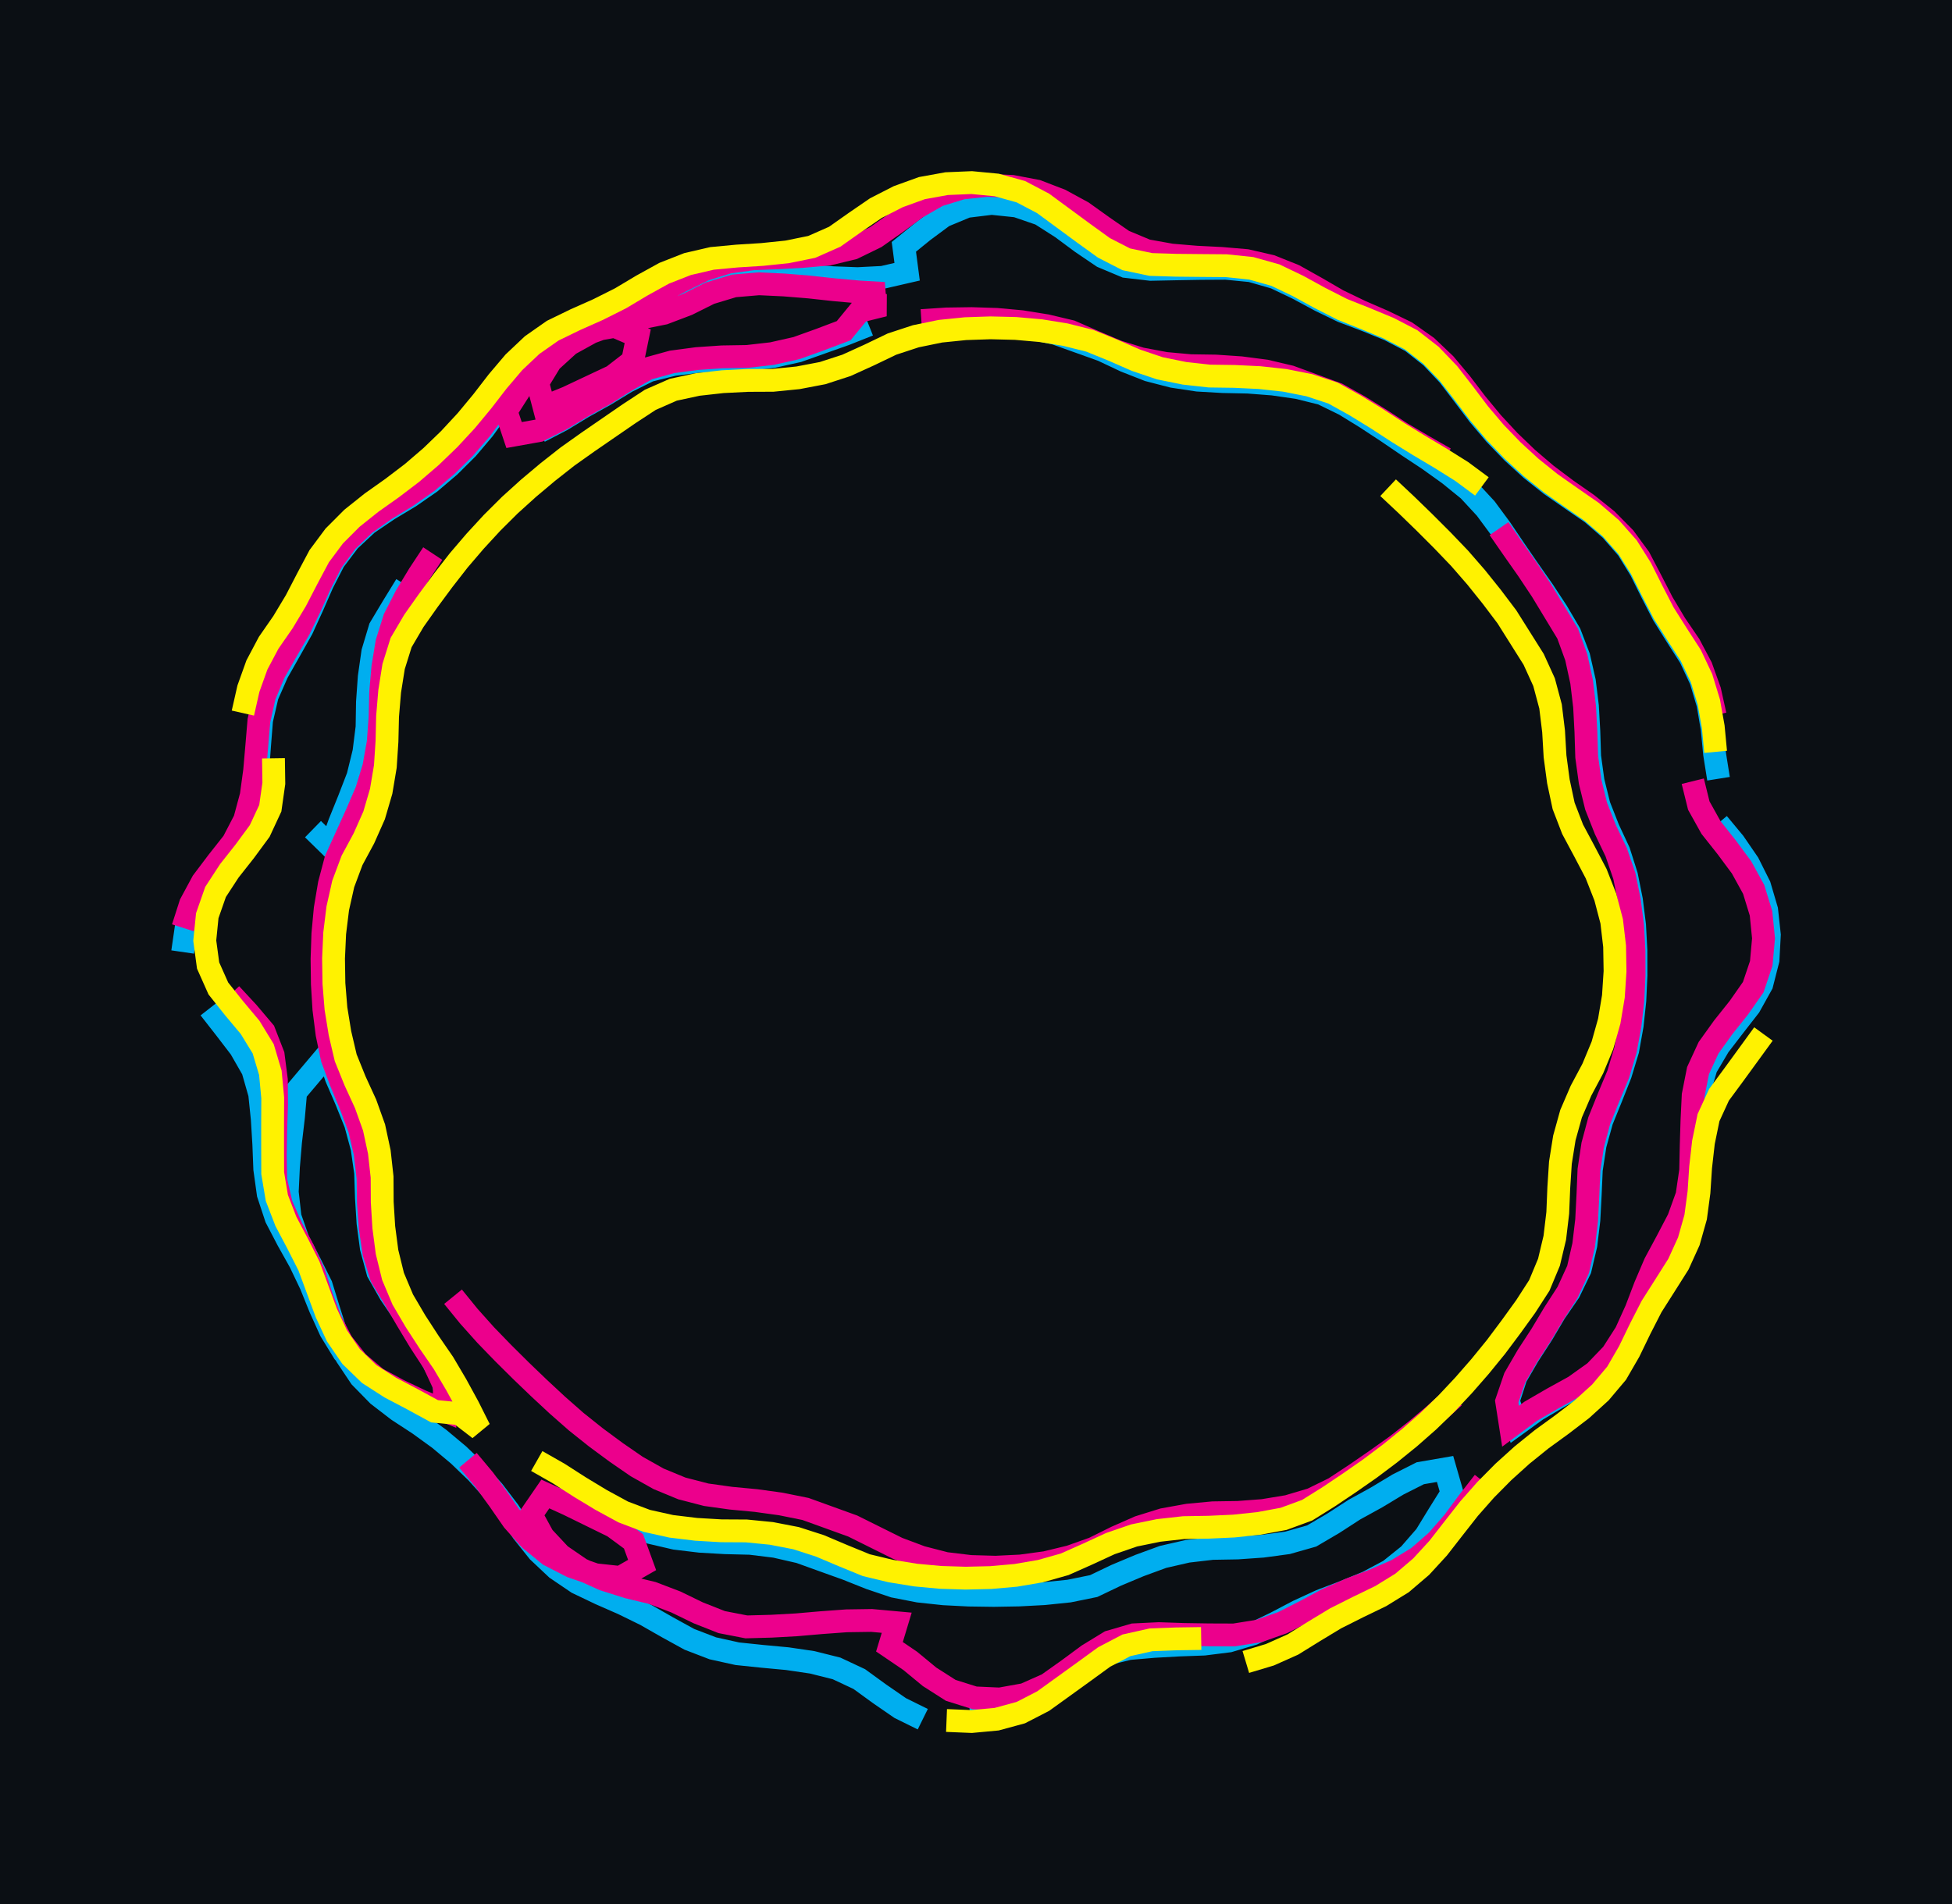 <svg xmlns="http://www.w3.org/2000/svg" viewBox="168.36 106.803 85.504 83.422" width="85.504" height="83.422" shape-rendering="geometricPrecision"><rect x="168.36" y="106.803" width="85.504" height="83.422" fill="#0b0f14"/><path d="M 243.637 140.921 L 243.464 139.834 L 243.359 138.739 L 243.175 137.655 L 242.861 136.600 L 242.395 135.604 L 241.802 134.677 L 241.217 133.746 L 240.714 132.768 L 240.225 131.782 L 239.649 130.845 L 238.927 130.016 L 238.097 129.294 L 237.191 128.670 L 236.287 128.043 L 235.425 127.359 L 234.613 126.618 L 233.848 125.828 L 233.136 124.989 L 232.473 124.111 L 231.805 123.237 L 231.049 122.438 L 230.184 121.758 L 229.209 121.248 L 228.191 120.833 L 227.162 120.444 L 226.172 119.964 L 225.204 119.442 L 224.212 118.968 L 223.154 118.664 L 222.059 118.557 L 220.959 118.563 L 219.860 118.582 L 218.760 118.604 L 217.667 118.476 L 216.653 118.050 L 215.743 117.433 L 214.859 116.778 L 213.932 116.186 L 212.892 115.828 L 211.798 115.714 L 210.706 115.847 L 209.690 116.269 L 208.806 116.924 L 207.952 117.617 L 208.095 118.708 L 207.023 118.955 L 205.924 119.011 L 204.825 118.970 L 203.729 118.873 L 202.631 118.809 L 201.532 118.776 L 200.437 118.886 L 199.386 119.210 L 198.395 119.688 L 197.396 120.148 L 196.349 120.487 L 195.293 120.792 L 194.265 121.184 L 193.299 121.711 L 192.334 122.238 L 191.499 122.955 L 190.792 123.797 L 190.189 124.717 L 189.544 125.608 L 188.833 126.448 L 188.053 127.223 L 187.215 127.936 L 186.311 128.563 L 185.368 129.129 L 184.457 129.746 L 183.654 130.497 L 182.991 131.375 L 182.489 132.354 L 182.048 133.362 L 181.590 134.362 L 181.050 135.320 L 180.508 136.277 L 180.066 137.285 L 179.818 138.356 L 179.731 139.453 L 179.651 140.550 L 179.526 141.643 L 179.275 142.714 L 178.800 143.706 L 178.136 144.583 L 177.446 145.440 L 176.887 146.387 L 176.518 147.423 L 176.360 148.512 M 191.992 125.712 L 192.968 125.205 L 193.908 124.633 L 194.869 124.098 L 195.808 123.525 L 196.794 123.038 L 197.862 122.772 L 198.953 122.635 L 200.051 122.567 L 201.151 122.547 L 202.243 122.419 L 203.317 122.179 L 204.353 121.811 L 205.390 121.443 L 206.413 121.037 M 209.115 121.032 L 210.213 120.974 L 211.313 120.976 L 212.411 121.039 L 213.502 121.181 L 214.579 121.406 L 215.615 121.776 L 216.650 122.147 L 217.645 122.617 L 218.669 123.019 L 219.734 123.294 L 220.822 123.458 L 221.920 123.521 L 223.020 123.544 L 224.116 123.628 L 225.205 123.785 L 226.273 124.049 L 227.261 124.532 L 228.197 125.109 L 229.117 125.713 L 230.026 126.332 L 230.944 126.939 L 231.838 127.580 L 232.692 128.273 L 233.439 129.080 L 234.093 129.965 L 234.708 130.877 L 235.331 131.783 L 235.962 132.684 L 236.566 133.604 L 237.124 134.552 L 237.517 135.579 L 237.761 136.652 L 237.895 137.743 L 237.957 138.842 L 237.992 139.941 L 238.142 141.031 L 238.407 142.098 L 238.810 143.122 L 239.275 144.119 L 239.608 145.167 L 239.824 146.246 L 239.960 147.337 L 240.019 148.436 L 240.022 149.536 L 239.972 150.635 L 239.855 151.728 L 239.661 152.811 L 239.342 153.864 L 238.937 154.887 L 238.524 155.906 L 238.231 156.966 L 238.065 158.054 L 238.017 159.153 L 237.959 160.251 L 237.828 161.343 L 237.576 162.414 L 237.096 163.404 L 236.474 164.311 L 235.914 165.258 L 235.316 166.181 L 234.764 167.132 L 234.425 168.179 L 234.785 169.219 L 235.676 168.574 L 236.624 168.016 L 237.580 167.472 L 238.444 166.791 L 239.174 165.969 L 239.733 165.021 L 240.178 164.015 L 240.585 162.993 L 241.062 162.002 L 241.598 161.041 L 242.098 160.062 L 242.427 159.012 L 242.560 157.920 L 242.601 156.821 L 242.665 155.722 L 242.783 154.629 L 243.094 153.574 L 243.653 152.626 L 244.323 151.754 L 244.998 150.886 L 245.533 149.925 L 245.805 148.859 L 245.864 147.760 L 245.745 146.667 L 245.434 145.612 L 244.942 144.628 L 244.320 143.721 L 243.617 142.874 M 182.070 143.130 L 182.857 143.899 L 183.231 142.864 L 183.643 141.844 L 184.039 140.818 L 184.301 139.750 L 184.438 138.658 L 184.456 137.558 L 184.534 136.461 L 184.689 135.372 L 185.005 134.318 L 185.569 133.374 L 186.145 132.437 M 177.540 150.981 L 178.217 151.848 L 178.886 152.721 L 179.433 153.676 L 179.735 154.733 L 179.848 155.828 L 179.915 156.926 L 179.958 158.025 L 180.110 159.114 L 180.455 160.159 L 180.963 161.134 L 181.500 162.094 L 181.974 163.087 L 182.386 164.107 L 182.839 165.109 L 183.414 166.047 L 184.156 166.859 L 185.028 167.529 L 185.984 168.075 L 186.926 168.643 L 187.977 168.320 L 187.753 167.243 L 187.230 166.275 L 186.634 165.351 L 186.075 164.403 L 185.456 163.494 L 184.913 162.538 L 184.625 161.476 L 184.480 160.386 L 184.411 159.288 L 184.375 158.188 L 184.220 157.099 L 183.934 156.037 L 183.524 155.017 L 183.088 154.007 L 182.731 152.966 L 182.022 153.807 L 181.312 154.647 L 181.215 155.743 L 181.087 156.835 L 180.995 157.932 L 180.943 159.030 L 181.066 160.123 L 181.429 161.162 L 181.938 162.137 L 182.430 163.121 L 182.755 164.172 L 183.087 165.221 L 183.538 166.224 L 184.150 167.138 L 184.919 167.924 L 185.791 168.595 L 186.712 169.197 L 187.602 169.842 L 188.446 170.548 L 189.239 171.311 L 189.974 172.129 L 190.640 173.005 L 191.253 173.918 L 191.939 174.778 L 192.740 175.532 L 193.650 176.149 L 194.643 176.624 L 195.650 177.066 L 196.638 177.550 L 197.593 178.095 L 198.557 178.625 L 199.584 179.019 L 200.658 179.256 L 201.752 179.370 L 202.848 179.472 L 203.936 179.632 L 205.003 179.899 L 205.999 180.366 L 206.889 181.013 L 207.794 181.637 L 208.781 182.124 M 210.865 182.033 L 211.960 181.927 L 213.015 181.615 L 213.969 181.067 L 214.854 180.414 L 215.754 179.782 L 216.739 179.292 L 217.807 179.030 L 218.903 178.935 L 220.001 178.874 L 221.100 178.834 L 222.192 178.697 L 223.246 178.383 L 224.237 177.906 L 225.211 177.394 L 226.210 176.934 L 227.238 176.543 L 228.256 176.125 L 229.226 175.608 L 230.084 174.919 L 230.806 174.089 L 231.380 173.151 L 231.963 172.218 L 231.659 171.161 L 230.575 171.348 L 229.593 171.844 L 228.651 172.412 L 227.688 172.942 L 226.764 173.540 L 225.816 174.097 L 224.757 174.398 L 223.667 174.545 L 222.570 174.622 L 221.470 174.641 L 220.378 174.768 L 219.305 175.014 L 218.273 175.392 L 217.258 175.818 L 216.266 176.292 L 215.188 176.511 L 214.094 176.624 L 212.995 176.682 L 211.895 176.701 L 210.796 176.686 L 209.697 176.630 L 208.603 176.513 L 207.524 176.303 L 206.481 175.951 L 205.459 175.544 L 204.424 175.172 L 203.389 174.799 L 202.317 174.553 L 201.225 174.419 L 200.126 174.392 L 199.027 174.329 L 197.935 174.198 L 196.864 173.949 L 195.865 173.488 L 194.930 172.909 L 193.969 172.374 L 193.029 171.802" fill="none" stroke="#00AEEF" stroke-width="1" vector-effect="non-scaling-stroke"/><path d="M 243.489 138.134 L 243.250 137.061 L 242.879 136.025 L 242.364 135.053 L 241.745 134.144 L 241.181 133.199 L 240.679 132.221 L 240.168 131.246 L 239.517 130.359 L 238.744 129.577 L 237.885 128.890 L 236.983 128.261 L 236.103 127.600 L 235.266 126.886 L 234.473 126.124 L 233.725 125.317 L 233.025 124.469 L 232.359 123.594 L 231.653 122.751 L 230.855 121.993 L 229.955 121.360 L 228.965 120.881 L 227.956 120.443 L 226.965 119.965 L 226.014 119.413 L 225.054 118.876 L 224.033 118.466 L 222.961 118.219 L 221.865 118.125 L 220.767 118.070 L 219.670 117.978 L 218.588 117.784 L 217.573 117.360 L 216.668 116.735 L 215.773 116.094 L 214.807 115.569 L 213.780 115.175 L 212.699 114.969 L 211.600 114.924 L 210.506 115.040 L 209.455 115.362 L 208.500 115.909 L 207.616 116.563 L 206.716 117.195 L 205.727 117.677 L 204.658 117.935 L 203.562 118.033 L 202.464 118.097 L 201.365 118.138 L 200.275 118.289 L 199.225 118.615 L 198.236 119.098 L 197.263 119.611 L 196.263 120.070 L 195.237 120.465 L 194.222 120.889 L 193.258 121.420 L 192.408 122.118 L 191.694 122.955 L 191.120 123.893 L 190.528 124.820 L 190.878 125.863 L 191.961 125.669 L 192.943 125.175 L 193.884 124.606 L 194.847 124.074 L 195.778 123.487 L 196.738 122.950 L 197.798 122.658 L 198.889 122.513 L 199.986 122.438 L 201.086 122.420 L 202.179 122.295 L 203.252 122.053 L 204.287 121.681 L 205.316 121.292 L 206.013 120.441 L 207.080 120.175 L 206.016 119.896 L 207.090 119.658 L 205.992 119.595 L 204.896 119.497 L 203.802 119.377 L 202.706 119.288 L 201.607 119.236 L 200.511 119.329 L 199.458 119.647 L 198.474 120.138 L 197.446 120.528 L 196.367 120.746 L 195.293 120.984 L 194.260 121.361 L 193.297 121.893 L 192.484 122.634 L 191.912 123.573 L 192.192 124.637 L 193.211 124.222 L 194.206 123.753 L 195.201 123.285 L 196.071 122.612 L 196.294 121.534 L 195.283 121.102 L 194.200 121.293 L 193.171 121.684 L 192.221 122.237 L 191.397 122.966 L 190.694 123.812 L 190.081 124.725 L 189.424 125.607 L 188.703 126.439 L 187.919 127.210 L 187.078 127.919 L 186.178 128.551 L 185.239 129.125 L 184.341 129.760 L 183.548 130.522 L 182.894 131.407 L 182.395 132.387 L 181.945 133.390 L 181.465 134.380 L 180.911 135.331 L 180.366 136.286 L 179.942 137.301 L 179.701 138.374 L 179.609 139.471 L 179.514 140.566 L 179.365 141.656 L 179.079 142.719 L 178.572 143.695 L 177.891 144.558 L 177.229 145.436 L 176.707 146.405 L 176.371 147.452 M 208.719 120.849 L 209.817 120.777 L 210.917 120.761 L 212.016 120.796 L 213.112 120.896 L 214.198 121.071 L 215.268 121.325 L 216.276 121.765 L 217.288 122.195 L 218.338 122.523 L 219.419 122.726 L 220.515 122.825 L 221.615 122.841 L 222.712 122.915 L 223.803 123.057 L 224.874 123.309 L 225.907 123.688 L 226.940 124.066 L 227.899 124.604 L 228.835 125.182 L 229.757 125.783 L 230.705 126.340 L 231.660 126.886 M 234.022 129.963 L 234.649 130.867 L 235.281 131.767 L 235.890 132.683 L 236.460 133.624 L 237.030 134.565 L 237.406 135.598 L 237.640 136.673 L 237.770 137.765 L 237.828 138.864 L 237.863 139.963 L 238.013 141.053 L 238.275 142.121 L 238.679 143.144 L 239.154 144.137 L 239.511 145.177 L 239.731 146.255 L 239.872 147.346 L 239.934 148.444 L 239.937 149.544 L 239.883 150.643 L 239.759 151.736 L 239.559 152.817 L 239.243 153.871 L 238.820 154.887 L 238.410 155.907 L 238.125 156.970 L 237.962 158.057 L 237.916 159.156 L 237.860 160.255 L 237.731 161.347 L 237.486 162.420 L 237.027 163.420 L 236.431 164.344 L 235.867 165.288 L 235.266 166.210 L 234.714 167.161 L 234.358 168.202 L 234.527 169.289 L 235.410 168.633 L 236.362 168.081 L 237.325 167.550 L 238.220 166.911 L 238.982 166.118 L 239.576 165.191 L 240.029 164.189 L 240.421 163.161 L 240.853 162.150 L 241.374 161.181 L 241.884 160.206 L 242.257 159.172 L 242.417 158.083 L 242.440 156.984 L 242.474 155.884 L 242.527 154.785 L 242.740 153.706 L 243.201 152.707 L 243.842 151.814 L 244.528 150.953 L 245.158 150.052 L 245.509 149.009 L 245.608 147.914 L 245.499 146.819 L 245.176 145.768 L 244.646 144.804 L 243.991 143.920 L 243.308 143.058 L 242.773 142.097 L 242.509 141.029 M 178.469 150.351 L 179.217 151.158 L 179.927 151.998 L 180.326 153.023 L 180.467 154.114 L 180.474 155.214 L 180.438 156.314 L 180.420 157.413 L 180.437 158.513 L 180.687 159.585 L 181.133 160.590 L 181.649 161.561 L 182.103 162.564 L 182.446 163.609 L 182.837 164.637 L 183.338 165.616 L 184.018 166.480 L 184.858 167.191 L 185.825 167.715 L 186.818 168.188 L 187.835 168.608 L 187.820 167.508 L 187.358 166.509 L 186.757 165.588 L 186.189 164.646 L 185.635 163.696 L 185.067 162.754 L 184.740 161.704 L 184.580 160.615 L 184.498 159.519 L 184.482 158.419 L 184.354 157.326 L 184.104 156.255 L 183.717 155.225 L 183.295 154.209 L 182.911 153.179 L 182.685 152.102 L 182.547 151.011 L 182.480 149.913 L 182.466 148.813 L 182.503 147.713 L 182.605 146.618 L 182.787 145.533 L 183.068 144.470 L 183.523 143.468 L 183.978 142.467 L 184.413 141.457 L 184.735 140.405 L 184.928 139.322 L 185.008 138.225 L 185.035 137.125 L 185.131 136.029 L 185.310 134.944 L 185.640 133.895 L 186.141 132.915 L 186.710 131.974 L 187.316 131.056 M 188.857 170.779 L 189.563 171.623 L 190.209 172.512 L 190.836 173.417 L 191.567 174.238 L 192.421 174.932 L 193.399 175.435 L 194.438 175.795 L 195.532 175.914 L 196.487 175.368 L 196.110 174.334 L 195.225 173.682 L 194.237 173.198 L 193.249 172.714 L 192.248 172.257 L 191.625 173.163 L 192.152 174.128 L 192.903 174.932 L 193.811 175.554 L 194.814 176.005 L 195.863 176.336 L 196.932 176.594 L 197.960 176.986 L 198.950 177.466 L 199.973 177.870 L 201.053 178.080 L 202.152 178.050 L 203.251 177.989 L 204.347 177.894 L 205.444 177.814 L 206.544 177.798 L 207.639 177.898 L 207.321 178.951 L 208.231 179.569 L 209.080 180.269 L 210.007 180.861 L 211.056 181.190 L 212.155 181.239 L 213.238 181.044 L 214.243 180.598 L 215.140 179.961 L 216.025 179.308 L 216.964 178.735 L 218.020 178.428 L 219.119 178.375 L 220.218 178.412 L 221.318 178.429 L 222.418 178.433 L 223.505 178.260 L 224.542 177.894 L 225.523 177.396 L 226.492 176.876 L 227.498 176.432 L 228.527 176.043 L 229.536 175.603 L 230.475 175.030 L 231.303 174.307 L 232.026 173.478 L 232.680 172.593 L 233.356 171.726 M 232.049 168.008 L 231.236 168.748 L 230.395 169.457 L 229.530 170.137 L 228.634 170.775 L 227.728 171.399 L 226.810 172.004 L 225.822 172.489 L 224.768 172.803 L 223.683 172.982 L 222.586 173.065 L 221.486 173.082 L 220.391 173.184 L 219.308 173.380 L 218.258 173.706 L 217.251 174.149 L 216.266 174.638 L 215.229 175.006 L 214.160 175.264 L 213.070 175.412 L 211.971 175.465 L 210.871 175.434 L 209.779 175.302 L 208.714 175.027 L 207.684 174.641 L 206.699 174.152 L 205.714 173.662 L 204.680 173.288 L 203.645 172.914 L 202.567 172.696 L 201.477 172.545 L 200.382 172.442 L 199.293 172.290 L 198.228 172.014 L 197.211 171.594 L 196.252 171.055 L 195.347 170.431 L 194.462 169.777 L 193.602 169.091 L 192.776 168.365 L 191.970 167.616 L 191.177 166.854 L 190.396 166.079 L 189.631 165.289 L 188.898 164.469 L 188.204 163.615" fill="none" stroke="#EC008C" stroke-width="1" vector-effect="non-scaling-stroke"/><path d="M 243.510 139.743 L 243.406 138.648 L 243.213 137.565 L 242.892 136.512 L 242.422 135.518 L 241.824 134.595 L 241.236 133.665 L 240.731 132.688 L 240.238 131.704 L 239.652 130.774 L 238.923 129.950 L 238.089 129.233 L 237.185 128.606 L 236.285 127.973 L 235.428 127.284 L 234.618 126.540 L 233.854 125.748 L 233.143 124.909 L 232.480 124.031 L 231.805 123.163 L 231.043 122.369 L 230.175 121.693 L 229.199 121.187 L 228.183 120.766 L 227.161 120.358 L 226.181 119.859 L 225.216 119.331 L 224.224 118.855 L 223.165 118.558 L 222.071 118.444 L 220.971 118.435 L 219.871 118.424 L 218.771 118.390 L 217.695 118.164 L 216.716 117.662 L 215.824 117.018 L 214.938 116.366 L 214.052 115.714 L 213.079 115.202 L 212.019 114.907 L 210.924 114.803 L 209.825 114.849 L 208.742 115.045 L 207.708 115.419 L 206.728 115.920 L 205.821 116.542 L 204.922 117.176 L 203.916 117.620 L 202.838 117.839 L 201.744 117.952 L 200.646 118.021 L 199.551 118.124 L 198.479 118.372 L 197.455 118.774 L 196.492 119.305 L 195.547 119.869 L 194.564 120.363 L 193.559 120.810 L 192.570 121.291 L 191.669 121.922 L 190.870 122.677 L 190.158 123.516 L 189.486 124.387 L 188.784 125.234 L 188.036 126.041 L 187.245 126.804 L 186.410 127.521 L 185.535 128.187 L 184.637 128.823 L 183.777 129.509 L 183.000 130.288 L 182.343 131.170 L 181.827 132.141 L 181.321 133.118 L 180.755 134.061 L 180.128 134.965 L 179.613 135.937 L 179.242 136.973 L 178.999 138.045 M 180.339 140.024 L 180.355 141.124 L 180.200 142.213 L 179.736 143.210 L 179.084 144.096 L 178.403 144.960 L 177.802 145.881 L 177.439 146.919 L 177.329 148.014 L 177.476 149.104 L 177.924 150.109 L 178.609 150.970 L 179.314 151.813 L 179.889 152.752 L 180.203 153.806 L 180.306 154.901 L 180.301 156.001 L 180.301 157.101 L 180.305 158.201 L 180.487 159.286 L 180.882 160.312 L 181.396 161.285 L 181.893 162.266 L 182.274 163.298 L 182.655 164.330 L 183.119 165.327 L 183.741 166.235 L 184.530 167.000 L 185.456 167.595 L 186.430 168.107 L 187.395 168.634 L 188.490 168.742 L 189.362 169.413 L 188.869 168.429 L 188.342 167.464 L 187.783 166.517 L 187.159 165.610 L 186.560 164.688 L 186.003 163.739 L 185.576 162.725 L 185.314 161.657 L 185.171 160.567 L 185.103 159.469 L 185.097 158.369 L 184.976 157.275 L 184.745 156.200 L 184.374 155.164 L 183.915 154.165 L 183.503 153.145 L 183.252 152.074 L 183.076 150.988 L 182.987 149.892 L 182.970 148.792 L 183.020 147.693 L 183.154 146.601 L 183.395 145.528 L 183.780 144.497 L 184.302 143.529 L 184.748 142.524 L 185.057 141.468 L 185.239 140.383 L 185.311 139.286 L 185.337 138.186 L 185.429 137.090 L 185.602 136.003 L 185.930 134.954 L 186.488 134.005 L 187.123 133.107 L 187.777 132.223 L 188.453 131.355 L 189.168 130.519 L 189.913 129.710 L 190.693 128.934 L 191.509 128.196 L 192.351 127.488 L 193.215 126.808 L 194.112 126.171 L 195.018 125.547 L 195.924 124.924 L 196.844 124.321 L 197.851 123.878 L 198.926 123.647 L 200.020 123.525 L 201.118 123.470 L 202.218 123.465 L 203.313 123.356 L 204.393 123.150 L 205.439 122.810 L 206.441 122.354 L 207.432 121.878 L 208.477 121.535 L 209.555 121.314 L 210.649 121.203 L 211.749 121.166 L 212.848 121.193 L 213.944 121.289 L 215.030 121.465 L 216.097 121.732 L 217.116 122.146 L 218.124 122.587 L 219.166 122.939 L 220.244 123.158 L 221.337 123.279 L 222.437 123.294 L 223.536 123.347 L 224.630 123.466 L 225.709 123.679 L 226.753 124.024 L 227.715 124.559 L 228.652 125.134 L 229.574 125.735 L 230.509 126.313 L 231.455 126.875 L 232.387 127.459 L 233.271 128.114 M 229.164 128.170 L 229.966 128.923 L 230.755 129.689 L 231.533 130.467 L 232.294 131.261 L 233.016 132.091 L 233.704 132.949 L 234.367 133.827 L 234.953 134.758 L 235.539 135.689 L 235.995 136.690 L 236.279 137.752 L 236.412 138.844 L 236.476 139.942 L 236.622 141.033 L 236.851 142.109 L 237.246 143.135 L 237.765 144.105 L 238.276 145.079 L 238.678 146.103 L 238.957 147.167 L 239.085 148.260 L 239.104 149.360 L 239.032 150.457 L 238.850 151.542 L 238.552 152.601 L 238.130 153.617 L 237.613 154.588 L 237.178 155.598 L 236.884 156.658 L 236.711 157.744 L 236.640 158.842 L 236.595 159.941 L 236.465 161.033 L 236.210 162.104 L 235.787 163.119 L 235.191 164.043 L 234.547 164.935 L 233.888 165.816 L 233.193 166.669 L 232.470 167.497 L 231.717 168.300 L 230.927 169.065 L 230.101 169.791 L 229.246 170.483 L 228.367 171.144 L 227.464 171.773 L 226.551 172.386 L 225.618 172.968 L 224.585 173.347 L 223.503 173.547 L 222.409 173.662 L 221.310 173.713 L 220.210 173.731 L 219.117 173.853 L 218.039 174.073 L 216.999 174.430 L 216.000 174.891 L 214.995 175.338 L 213.937 175.637 L 212.852 175.822 L 211.757 175.919 L 210.657 175.945 L 209.557 175.911 L 208.462 175.809 L 207.376 175.633 L 206.307 175.376 L 205.289 174.959 L 204.276 174.530 L 203.229 174.193 L 202.149 173.984 L 201.054 173.876 L 199.954 173.870 L 198.856 173.806 L 197.764 173.674 L 196.690 173.435 L 195.662 173.046 L 194.695 172.520 L 193.754 171.951 L 192.828 171.357 L 191.872 170.813 M 222.931 179.617 L 223.984 179.301 L 224.989 178.853 L 225.924 178.274 L 226.865 177.705 L 227.848 177.211 L 228.839 176.732 L 229.775 176.155 L 230.612 175.441 L 231.356 174.631 L 232.032 173.763 L 232.711 172.898 L 233.439 172.073 L 234.213 171.291 L 235.029 170.554 L 235.885 169.863 L 236.775 169.216 L 237.649 168.548 L 238.463 167.808 L 239.172 166.967 L 239.723 166.015 L 240.202 165.025 L 240.703 164.046 L 241.293 163.117 L 241.881 162.188 L 242.336 161.186 L 242.635 160.128 L 242.781 159.037 L 242.853 157.940 L 242.977 156.847 L 243.198 155.769 L 243.657 154.769 L 244.310 153.884 L 244.957 152.995 L 245.604 152.105 M 209.821 182.181 L 210.920 182.226 L 212.016 182.124 L 213.077 181.835 L 214.055 181.331 L 214.947 180.688 L 215.839 180.044 L 216.729 179.397 L 217.703 178.887 L 218.777 178.647 L 219.876 178.605 L 220.976 178.589" fill="none" stroke="#FFF200" stroke-width="1" vector-effect="non-scaling-stroke"/></svg>